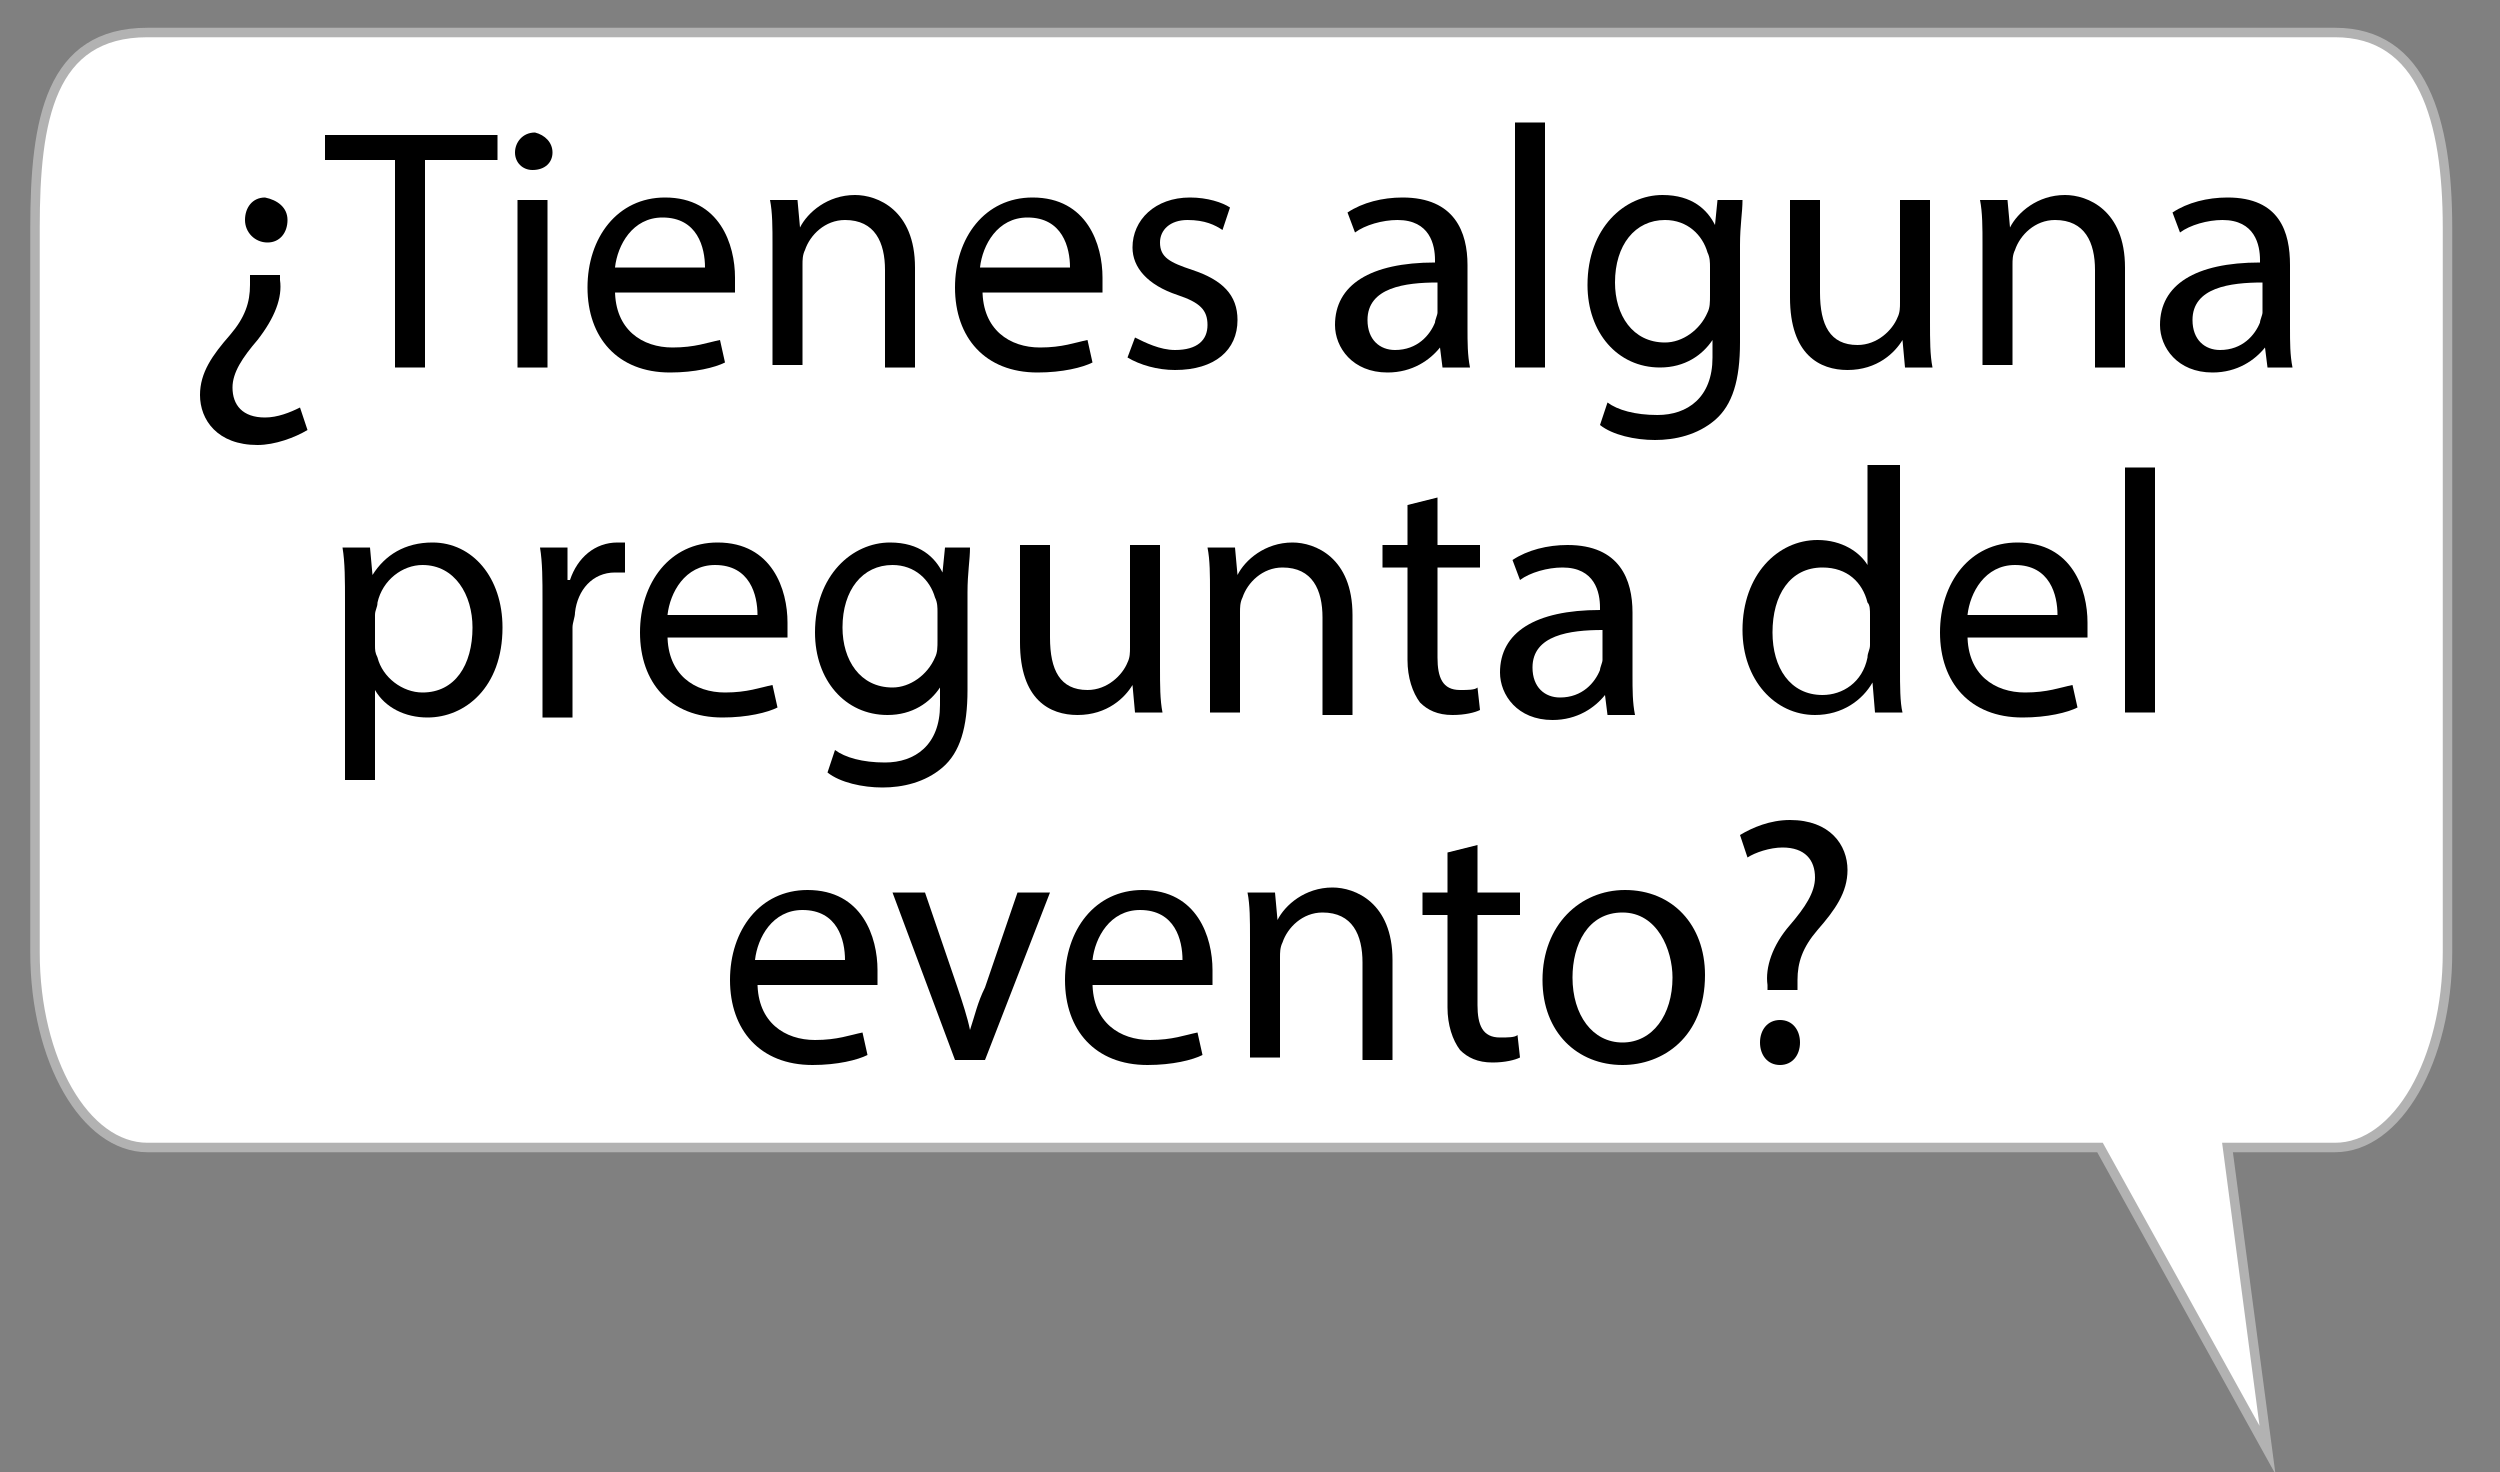 <?xml version="1.0" encoding="utf-8"?>
<!-- Generator: Adobe Illustrator 24.0.0, SVG Export Plug-In . SVG Version: 6.00 Build 0)  -->
<svg version="1.1" id="Layer_1" xmlns="http://www.w3.org/2000/svg" xmlns:xlink="http://www.w3.org/1999/xlink" x="0px" y="0px"
	 viewBox="0 0 100 58.9" style="enable-background:new 0 0 100 58.9;" xml:space="preserve">
<rect x="0" y="0" width="100" height="58.9" fill="#808080" stroke="none"/>
<style type="text/css">
	.st0{fill:#FFFFFF;stroke:#B2B2B2;stroke-width:0.379;stroke-miterlimit:10;}
	.st1{enable-background:new    ;}
</style>
<path class="st0" d="M93.4,1.3H5.9C2,1.3,1.4,4.8,1.4,9.1v29c0,4.3,2,7.8,4.5,7.8H84l6.7,12.1l-1.6-12.1h4.3c2.5,0,4.5-3.5,4.5-7.8
	v-29C97.9,4.8,96.9,1.3,93.4,1.3z"/>
<g class="st1">
	<path d="M11.2,10.8l0,0.4c0.1,0.7-0.2,1.5-0.9,2.4c-0.6,0.7-1,1.3-1,1.9c0,0.7,0.4,1.2,1.3,1.2c0.5,0,1-0.2,1.4-0.4l0.3,0.9
		c-0.5,0.3-1.3,0.6-2,0.6c-1.6,0-2.3-1-2.3-2c0-0.9,0.5-1.6,1.2-2.4c0.6-0.7,0.8-1.3,0.8-2l0-0.4H11.2z M11.5,8.8
		c0,0.5-0.3,0.9-0.8,0.9S9.8,9.3,9.8,8.8c0-0.5,0.3-0.9,0.8-0.9C11.1,8,11.5,8.3,11.5,8.8z"/>
	<path d="M15.8,6.4H13v-1h6.9v1H17v8.3h-1.2V6.4z"/>
	<path d="M22.1,6.1c0,0.4-0.3,0.7-0.8,0.7c-0.4,0-0.7-0.3-0.7-0.7c0-0.4,0.3-0.8,0.8-0.8C21.8,5.4,22.1,5.7,22.1,6.1z M20.7,14.7V8
		h1.2v6.7H20.7z"/>
	<path d="M24.6,11.6c0,1.6,1.1,2.3,2.3,2.3c0.9,0,1.4-0.2,1.9-0.3l0.2,0.9c-0.4,0.2-1.2,0.4-2.2,0.4c-2.1,0-3.3-1.4-3.3-3.4
		s1.2-3.6,3.1-3.6c2.2,0,2.8,1.9,2.8,3.2c0,0.2,0,0.4,0,0.6H24.6z M28.2,10.7c0-0.8-0.3-2-1.7-2c-1.2,0-1.8,1.1-1.9,2H28.2z"/>
	<path d="M30.9,9.8c0-0.7,0-1.3-0.1-1.8h1.1L32,9.1h0c0.3-0.6,1.1-1.3,2.2-1.3c0.9,0,2.4,0.6,2.4,2.9v4h-1.2v-3.9c0-1.1-0.4-2-1.6-2
		c-0.8,0-1.4,0.6-1.6,1.2c-0.1,0.2-0.1,0.4-0.1,0.6v4h-1.2V9.8z"/>
	<path d="M39.3,11.6c0,1.6,1.1,2.3,2.3,2.3c0.9,0,1.4-0.2,1.9-0.3l0.2,0.9c-0.4,0.2-1.2,0.4-2.2,0.4c-2.1,0-3.3-1.4-3.3-3.4
		s1.2-3.6,3.1-3.6c2.2,0,2.8,1.9,2.8,3.2c0,0.2,0,0.4,0,0.6H39.3z M42.8,10.7c0-0.8-0.3-2-1.7-2c-1.2,0-1.8,1.1-1.9,2H42.8z"/>
	<path d="M45.4,13.5c0.4,0.2,1,0.5,1.6,0.5c0.9,0,1.3-0.4,1.3-1c0-0.6-0.3-0.9-1.2-1.2c-1.2-0.4-1.8-1.1-1.8-1.9c0-1.1,0.9-2,2.3-2
		c0.7,0,1.3,0.2,1.6,0.4l-0.3,0.9c-0.3-0.2-0.7-0.4-1.4-0.4c-0.7,0-1.1,0.4-1.1,0.9c0,0.6,0.4,0.8,1.3,1.1c1.2,0.4,1.8,1,1.8,2
		c0,1.2-0.9,2-2.5,2c-0.7,0-1.4-0.2-1.9-0.5L45.4,13.5z"/>
	<path d="M57.7,14.7l-0.1-0.8h0c-0.4,0.5-1.1,1-2.1,1c-1.4,0-2.1-1-2.1-1.9c0-1.6,1.4-2.5,4-2.5v-0.1c0-0.6-0.2-1.6-1.5-1.6
		c-0.6,0-1.3,0.2-1.7,0.5l-0.3-0.8c0.6-0.4,1.4-0.6,2.2-0.6c2.1,0,2.6,1.4,2.6,2.7v2.5c0,0.6,0,1.1,0.1,1.6H57.7z M57.5,11.3
		c-1.3,0-2.8,0.2-2.8,1.5c0,0.8,0.5,1.2,1.1,1.2c0.9,0,1.4-0.6,1.6-1.1c0-0.1,0.1-0.3,0.1-0.4V11.3z"/>
	<path d="M60.6,4.9h1.2v9.8h-1.2V4.9z"/>
	<path d="M69.7,8c0,0.5-0.1,1-0.1,1.8v3.9c0,1.5-0.3,2.5-1,3.1c-0.7,0.6-1.6,0.8-2.4,0.8c-0.8,0-1.7-0.2-2.2-0.6l0.3-0.9
		c0.4,0.3,1.1,0.5,2,0.5c1.2,0,2.2-0.7,2.2-2.3v-0.7h0c-0.4,0.6-1.1,1.1-2.1,1.1c-1.7,0-2.9-1.4-2.9-3.3c0-2.3,1.5-3.6,3-3.6
		c1.2,0,1.8,0.6,2.1,1.2h0l0.1-1H69.7z M68.4,10.7c0-0.2,0-0.4-0.1-0.6c-0.2-0.7-0.8-1.3-1.7-1.3c-1.2,0-2,1-2,2.5
		c0,1.3,0.7,2.4,2,2.4c0.7,0,1.4-0.5,1.7-1.2c0.1-0.2,0.1-0.4,0.1-0.7V10.7z"/>
	<path d="M77.2,12.9c0,0.7,0,1.3,0.1,1.8h-1.1l-0.1-1.1h0c-0.3,0.5-1,1.2-2.2,1.2c-1.1,0-2.3-0.6-2.3-2.9V8h1.2v3.7
		c0,1.3,0.4,2.1,1.5,2.1c0.8,0,1.4-0.6,1.6-1.1c0.1-0.2,0.1-0.4,0.1-0.6V8h1.2V12.9z"/>
	<path d="M79.3,9.8c0-0.7,0-1.3-0.1-1.8h1.1l0.1,1.1h0c0.3-0.6,1.1-1.3,2.2-1.3c0.9,0,2.4,0.6,2.4,2.9v4h-1.2v-3.9
		c0-1.1-0.4-2-1.6-2c-0.8,0-1.4,0.6-1.6,1.2c-0.1,0.2-0.1,0.4-0.1,0.6v4h-1.2V9.8z"/>
	<path d="M90.7,14.7l-0.1-0.8h0c-0.4,0.5-1.1,1-2.1,1c-1.4,0-2.1-1-2.1-1.9c0-1.6,1.4-2.5,4-2.5v-0.1c0-0.6-0.2-1.6-1.5-1.6
		c-0.6,0-1.3,0.2-1.7,0.5l-0.3-0.8c0.6-0.4,1.4-0.6,2.2-0.6c2.1,0,2.5,1.4,2.5,2.7v2.5c0,0.6,0,1.1,0.1,1.6H90.7z M90.5,11.3
		c-1.3,0-2.8,0.2-2.8,1.5c0,0.8,0.5,1.2,1.1,1.2c0.9,0,1.4-0.6,1.6-1.1c0-0.1,0.1-0.3,0.1-0.4V11.3z"/>
	<path d="M13.8,24.1c0-0.9,0-1.6-0.1-2.2h1.1l0.1,1.1h0c0.5-0.8,1.3-1.3,2.4-1.3c1.6,0,2.8,1.4,2.8,3.4c0,2.4-1.5,3.6-3,3.6
		c-0.9,0-1.7-0.4-2.1-1.1h0v3.6h-1.2V24.1z M15,25.8c0,0.2,0,0.3,0.1,0.5c0.2,0.8,1,1.4,1.8,1.4c1.3,0,2-1.1,2-2.6
		c0-1.3-0.7-2.5-2-2.5c-0.8,0-1.6,0.6-1.8,1.5c0,0.2-0.1,0.3-0.1,0.5V25.8z"/>
	<path d="M21.7,24c0-0.8,0-1.5-0.1-2.1h1.1l0,1.3h0.1c0.3-0.9,1-1.5,1.9-1.5c0.1,0,0.2,0,0.3,0v1.2c-0.1,0-0.2,0-0.4,0
		c-0.9,0-1.5,0.7-1.6,1.6c0,0.2-0.1,0.4-0.1,0.6v3.6h-1.2V24z"/>
	<path d="M26.7,25.4c0,1.6,1.1,2.3,2.3,2.3c0.9,0,1.4-0.2,1.9-0.3l0.2,0.9c-0.4,0.2-1.2,0.4-2.2,0.4c-2.1,0-3.3-1.4-3.3-3.4
		s1.2-3.6,3.1-3.6c2.2,0,2.8,1.9,2.8,3.2c0,0.2,0,0.4,0,0.6H26.7z M30.3,24.6c0-0.8-0.3-2-1.7-2c-1.2,0-1.8,1.1-1.9,2H30.3z"/>
	<path d="M38.8,21.9c0,0.5-0.1,1-0.1,1.8v3.9c0,1.5-0.3,2.5-1,3.1c-0.7,0.6-1.6,0.8-2.4,0.8c-0.8,0-1.7-0.2-2.2-0.6l0.3-0.9
		c0.4,0.3,1.1,0.5,2,0.5c1.2,0,2.2-0.7,2.2-2.3v-0.7h0c-0.4,0.6-1.1,1.1-2.1,1.1c-1.7,0-2.9-1.4-2.9-3.3c0-2.3,1.5-3.6,3-3.6
		c1.2,0,1.8,0.6,2.1,1.2h0l0.1-1H38.8z M37.5,24.5c0-0.2,0-0.4-0.1-0.6c-0.2-0.7-0.8-1.3-1.7-1.3c-1.2,0-2,1-2,2.5
		c0,1.3,0.7,2.4,2,2.4c0.7,0,1.4-0.5,1.7-1.2c0.1-0.2,0.1-0.4,0.1-0.7V24.5z"/>
	<path d="M46.4,26.7c0,0.7,0,1.3,0.1,1.8h-1.1l-0.1-1.1h0c-0.3,0.5-1,1.2-2.2,1.2c-1.1,0-2.3-0.6-2.3-2.9v-3.9h1.2v3.7
		c0,1.3,0.4,2.1,1.5,2.1c0.8,0,1.4-0.6,1.6-1.1c0.1-0.2,0.1-0.4,0.1-0.6v-4.1h1.2V26.7z"/>
	<path d="M48.4,23.7c0-0.7,0-1.3-0.1-1.8h1.1l0.1,1.1h0c0.3-0.6,1.1-1.3,2.2-1.3c0.9,0,2.4,0.6,2.4,2.9v4h-1.2v-3.9
		c0-1.1-0.4-2-1.6-2c-0.8,0-1.4,0.6-1.6,1.2c-0.1,0.2-0.1,0.4-0.1,0.6v4h-1.2V23.7z"/>
	<path d="M57.5,19.9v1.9h1.7v0.9h-1.7v3.6c0,0.8,0.2,1.3,0.9,1.3c0.3,0,0.6,0,0.7-0.1l0.1,0.9c-0.2,0.1-0.6,0.2-1.1,0.2
		c-0.6,0-1-0.2-1.3-0.5c-0.3-0.4-0.5-1-0.5-1.7v-3.7h-1v-0.9h1v-1.6L57.5,19.9z"/>
	<path d="M64.3,28.6l-0.1-0.8h0c-0.4,0.5-1.1,1-2.1,1c-1.4,0-2.1-1-2.1-1.9c0-1.6,1.4-2.5,4-2.5v-0.1c0-0.6-0.2-1.6-1.5-1.6
		c-0.6,0-1.3,0.2-1.7,0.5l-0.3-0.8c0.6-0.4,1.4-0.6,2.2-0.6c2.1,0,2.6,1.4,2.6,2.7V27c0,0.6,0,1.1,0.1,1.6H64.3z M64.1,25.2
		c-1.3,0-2.8,0.2-2.8,1.5c0,0.8,0.5,1.2,1.1,1.2c0.9,0,1.4-0.6,1.6-1.1c0-0.1,0.1-0.3,0.1-0.4V25.2z"/>
	<path d="M76,18.7v8.1c0,0.6,0,1.3,0.1,1.7H75l-0.1-1.2h0c-0.4,0.7-1.2,1.3-2.3,1.3c-1.6,0-2.9-1.4-2.9-3.4c0-2.2,1.4-3.6,3-3.6
		c1,0,1.7,0.5,2,1h0v-4H76z M74.8,24.6c0-0.2,0-0.4-0.1-0.5c-0.2-0.8-0.8-1.4-1.8-1.4c-1.3,0-2,1.1-2,2.6c0,1.4,0.7,2.5,2,2.5
		c0.8,0,1.6-0.5,1.8-1.5c0-0.2,0.1-0.3,0.1-0.5V24.6z"/>
	<path d="M78.7,25.4c0,1.6,1.1,2.3,2.3,2.3c0.9,0,1.4-0.2,1.9-0.3l0.2,0.9c-0.4,0.2-1.2,0.4-2.2,0.4c-2.1,0-3.3-1.4-3.3-3.4
		s1.2-3.6,3.1-3.6c2.2,0,2.8,1.9,2.8,3.2c0,0.2,0,0.4,0,0.6H78.7z M82.3,24.6c0-0.8-0.3-2-1.7-2c-1.2,0-1.8,1.1-1.9,2H82.3z"/>
	<path d="M85,18.7h1.2v9.8H85V18.7z"/>
	<path d="M30.3,39.3c0,1.6,1.1,2.3,2.3,2.3c0.9,0,1.4-0.2,1.9-0.3l0.2,0.9c-0.4,0.2-1.2,0.4-2.2,0.4c-2.1,0-3.3-1.4-3.3-3.4
		s1.2-3.6,3.1-3.6c2.2,0,2.8,1.9,2.8,3.2c0,0.2,0,0.4,0,0.6H30.3z M33.8,38.4c0-0.8-0.3-2-1.7-2c-1.2,0-1.8,1.1-1.9,2H33.8z"/>
	<path d="M37,35.7l1.3,3.8c0.2,0.6,0.4,1.2,0.5,1.7h0c0.2-0.6,0.3-1.1,0.6-1.7l1.3-3.8H42l-2.6,6.7h-1.2l-2.5-6.7H37z"/>
	<path d="M43.7,39.3c0,1.6,1.1,2.3,2.3,2.3c0.9,0,1.4-0.2,1.9-0.3l0.2,0.9c-0.4,0.2-1.2,0.4-2.2,0.4c-2.1,0-3.3-1.4-3.3-3.4
		s1.2-3.6,3.1-3.6c2.2,0,2.8,1.9,2.8,3.2c0,0.2,0,0.4,0,0.6H43.7z M47.3,38.4c0-0.8-0.3-2-1.7-2c-1.2,0-1.8,1.1-1.9,2H47.3z"/>
	<path d="M50,37.5c0-0.7,0-1.3-0.1-1.8H51l0.1,1.1h0c0.3-0.6,1.1-1.3,2.2-1.3c0.9,0,2.4,0.6,2.4,2.9v4h-1.2v-3.9c0-1.1-0.4-2-1.6-2
		c-0.8,0-1.4,0.6-1.6,1.2c-0.1,0.2-0.1,0.4-0.1,0.6v4H50V37.5z"/>
	<path d="M59.1,33.8v1.9h1.7v0.9h-1.7v3.6c0,0.8,0.2,1.3,0.9,1.3c0.3,0,0.6,0,0.7-0.1l0.1,0.9c-0.2,0.1-0.6,0.2-1.1,0.2
		c-0.6,0-1-0.2-1.3-0.5c-0.3-0.4-0.5-1-0.5-1.7v-3.7h-1v-0.9h1v-1.6L59.1,33.8z"/>
	<path d="M68.2,39c0,2.5-1.7,3.6-3.3,3.6c-1.8,0-3.2-1.3-3.2-3.4c0-2.2,1.5-3.6,3.3-3.6C66.9,35.6,68.2,37,68.2,39z M62.9,39.1
		c0,1.5,0.8,2.6,2,2.6c1.2,0,2-1.1,2-2.6c0-1.1-0.6-2.6-2-2.6C63.5,36.5,62.9,37.8,62.9,39.1z"/>
	<path d="M70.7,39.8l0-0.4c-0.1-0.7,0.2-1.6,0.9-2.4c0.6-0.7,1-1.3,1-1.9c0-0.7-0.4-1.2-1.3-1.2c-0.5,0-1.1,0.2-1.4,0.4l-0.3-0.9
		c0.5-0.3,1.2-0.6,2-0.6c1.6,0,2.3,1,2.3,2c0,0.9-0.5,1.6-1.2,2.4c-0.6,0.7-0.8,1.3-0.8,2l0,0.4H70.7z M70.4,41.7
		c0-0.5,0.3-0.9,0.8-0.9s0.8,0.4,0.8,0.9c0,0.5-0.3,0.9-0.8,0.9C70.7,42.6,70.4,42.2,70.4,41.7z"/>
</g>
</svg>
